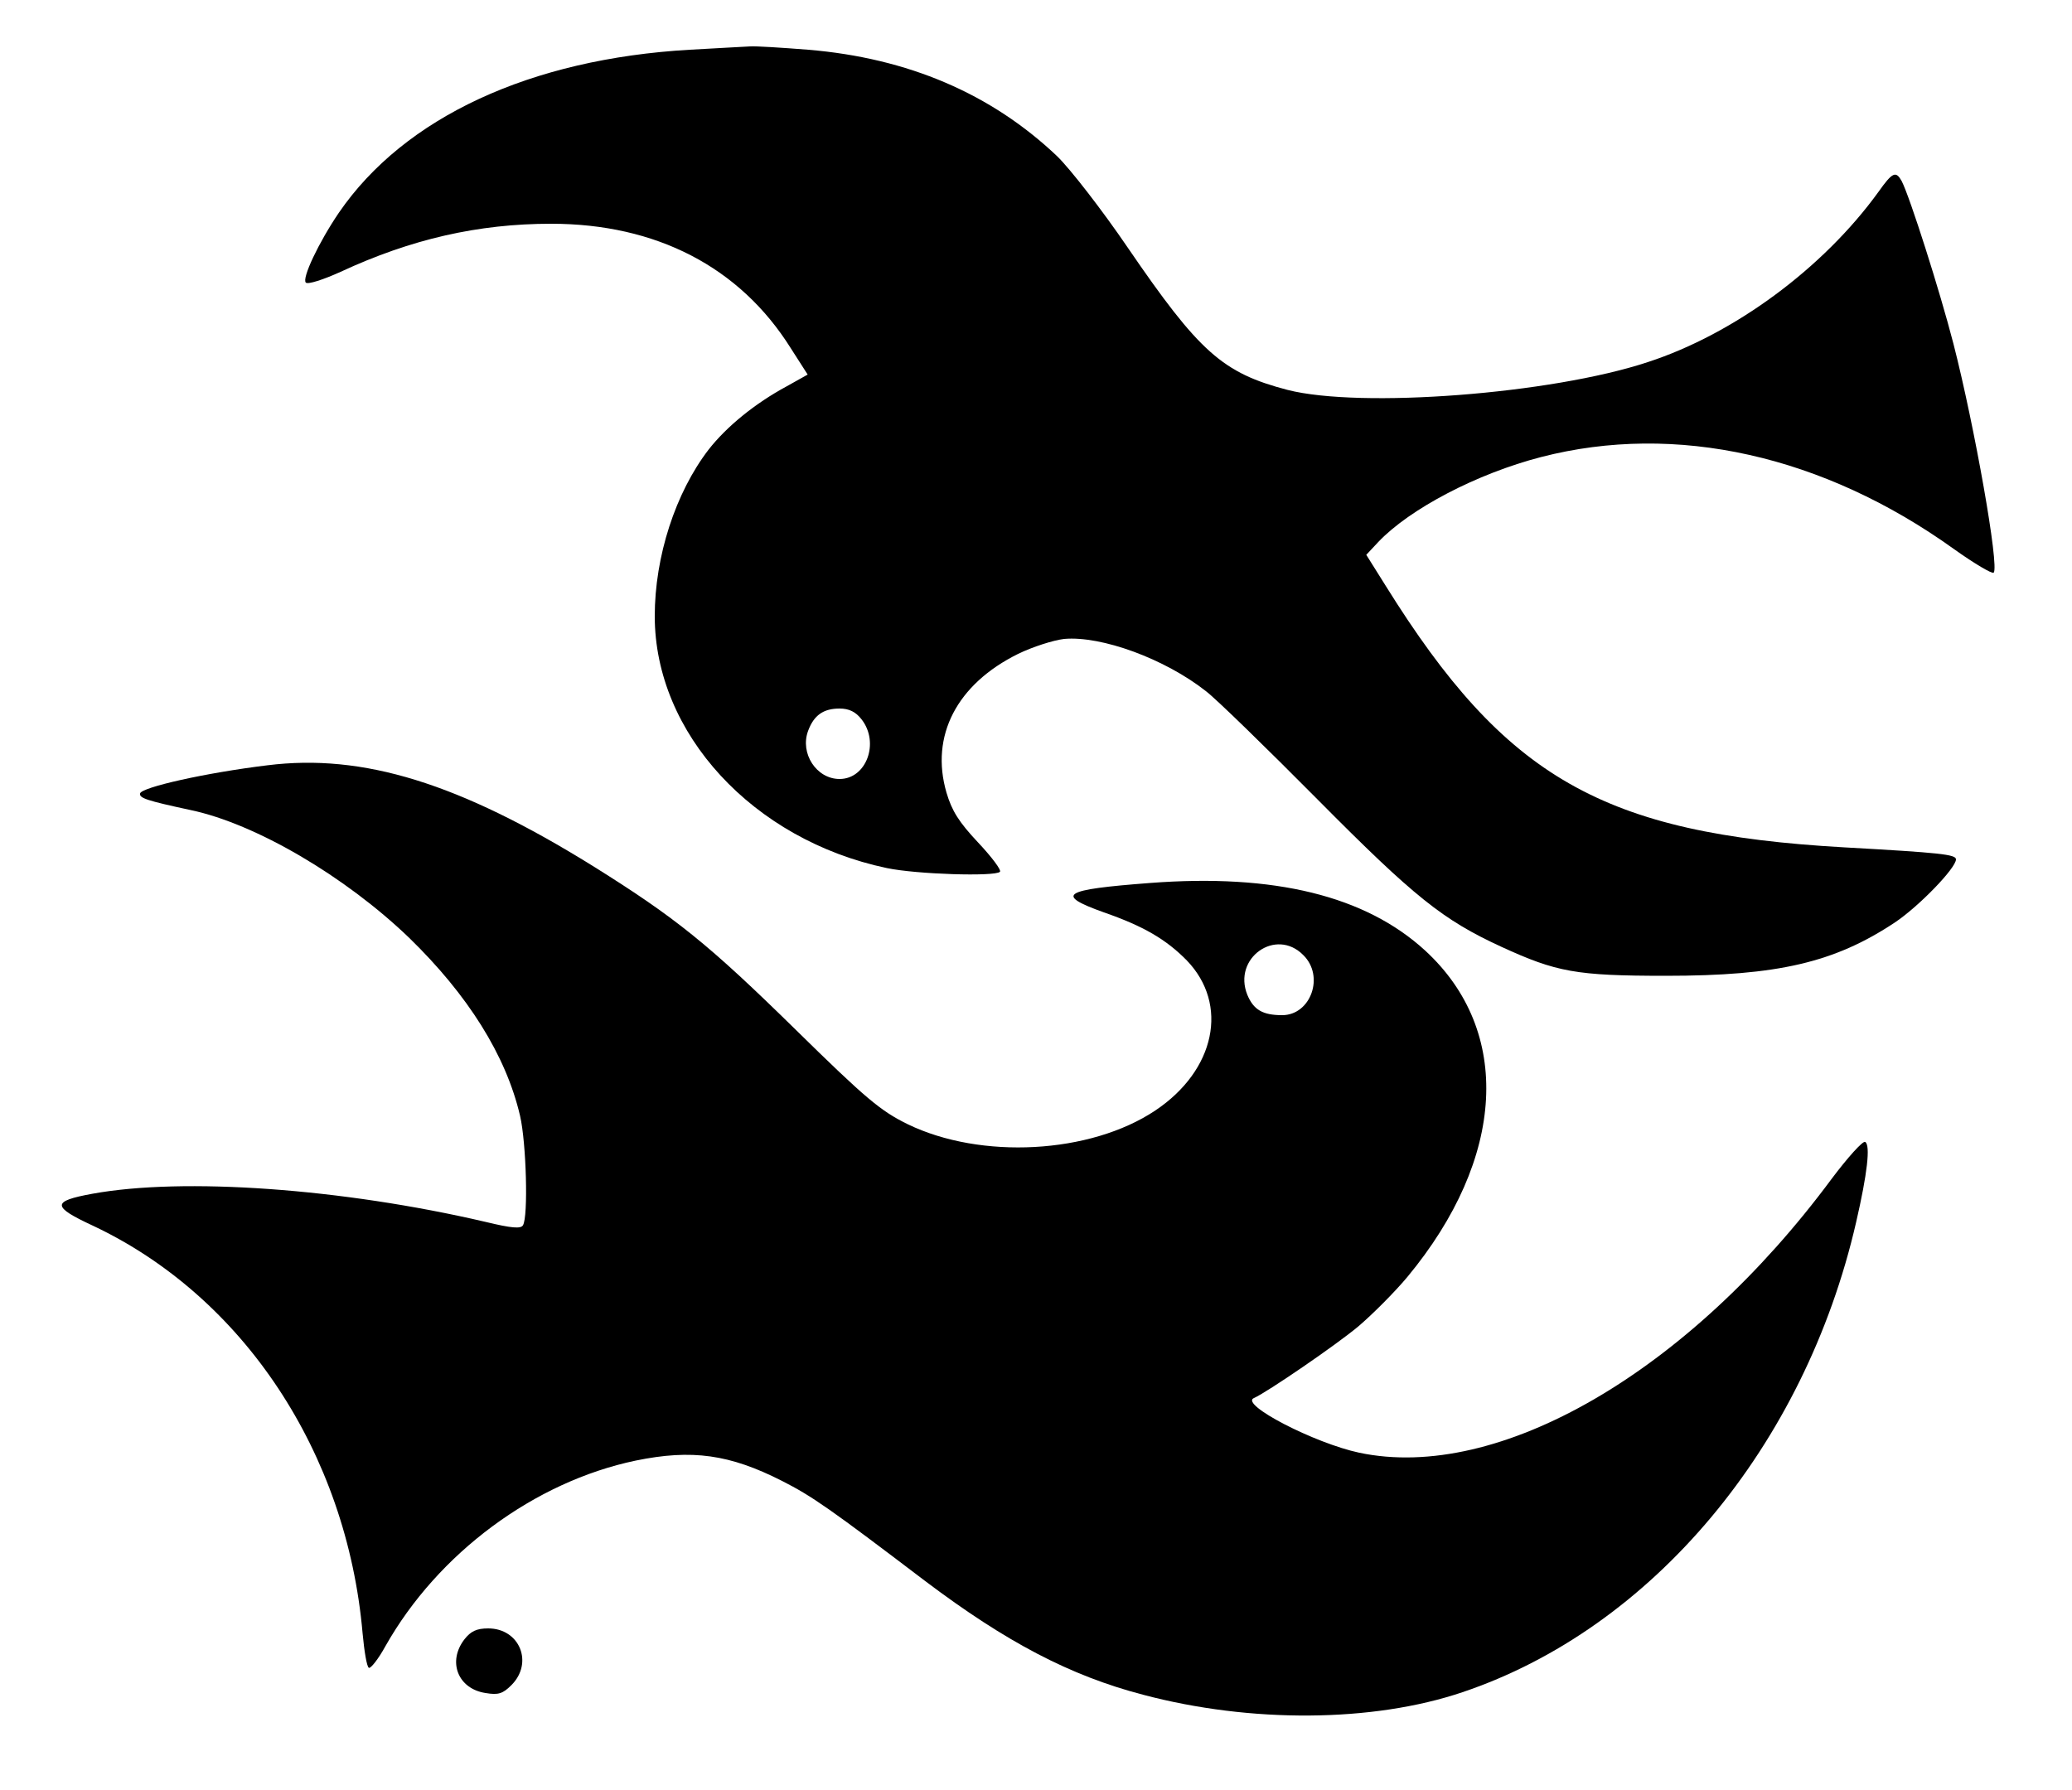 <?xml version="1.0" standalone="no"?>
<!DOCTYPE svg PUBLIC "-//W3C//DTD SVG 20010904//EN"
 "http://www.w3.org/TR/2001/REC-SVG-20010904/DTD/svg10.dtd">
<svg version="1.0" xmlns="http://www.w3.org/2000/svg"
 width="500pt" height="432pt" viewBox="0 0 500 432"
 preserveAspectRatio="xMidYMid meet">
<g transform="translate(0,432) scale(0.1,-0.1)"
fill="#000000" stroke="none">
<path d="M1665 4200 c-385 -22 -689 -163 -847 -393 -49 -72 -90 -159 -80 -169
5 -5 42 7 84 26 170 79 332 116 508 116 253 0 455 -104 578 -300 l41 -64 -50
-28 c-78 -42 -146 -98 -189 -153 -80 -104 -130 -258 -130 -402 0 -283 237
-540 560 -608 71 -15 261 -21 273 -9 4 4 -20 36 -53 71 -46 49 -63 76 -76 120
-40 137 25 262 173 335 35 17 85 33 111 36 90 8 243 -48 342 -126 25 -19 146
-137 270 -262 234 -236 302 -290 443 -355 133 -61 180 -70 397 -70 270 0 407
32 553 129 58 39 147 131 147 152 0 12 -38 16 -270 29 -582 33 -817 167 -1106
631 l-47 75 29 31 c76 80 238 165 393 205 325 84 681 4 996 -222 49 -35 93
-61 96 -57 14 14 -46 353 -97 552 -33 128 -105 354 -125 393 -14 25 -22 22
-56 -26 -133 -184 -348 -343 -557 -411 -233 -77 -693 -112 -869 -67 -157 41
-213 91 -386 344 -62 91 -139 190 -170 220 -159 151 -360 237 -601 257 -63 5
-126 9 -140 8 -14 -1 -79 -4 -145 -8z m414 -1616 c44 -56 12 -144 -53 -144
-56 0 -96 62 -76 116 14 38 37 54 76 54 23 0 39 -8 53 -26z"/>
<path d="M645 2473 c-148 -18 -304 -53 -307 -68 -2 -11 15 -17 122 -40 157
-33 373 -160 527 -308 142 -138 234 -284 268 -430 15 -65 20 -243 7 -264 -5
-9 -28 -7 -90 8 -347 81 -730 108 -949 68 -99 -18 -98 -31 1 -77 363 -171 613
-548 651 -984 4 -43 10 -80 15 -83 4 -3 23 21 40 52 127 225 360 397 604 448
136 28 227 15 353 -49 73 -37 117 -68 346 -242 195 -147 349 -228 525 -274
260 -69 555 -67 771 6 458 154 826 594 950 1134 27 117 35 186 22 194 -5 4
-42 -37 -81 -89 -346 -467 -804 -732 -1140 -661 -108 23 -290 117 -254 132 30
13 197 127 252 173 34 29 87 82 118 119 238 287 254 594 43 788 -144 132 -364
186 -664 163 -211 -16 -231 -28 -111 -71 95 -33 150 -65 200 -116 102 -106 69
-265 -76 -362 -157 -105 -421 -119 -598 -33 -65 32 -100 61 -270 228 -210 206
-289 270 -491 396 -321 199 -553 271 -784 242z m2500 -458 c52 -51 18 -145
-51 -145 -47 0 -69 13 -84 49 -36 89 69 163 135 96z"/>
<path d="M1121 364 c-42 -54 -16 -120 51 -130 30 -5 41 -2 62 19 54 54 20 137
-56 137 -28 0 -42 -7 -57 -26z"/>
</g>
</svg>
